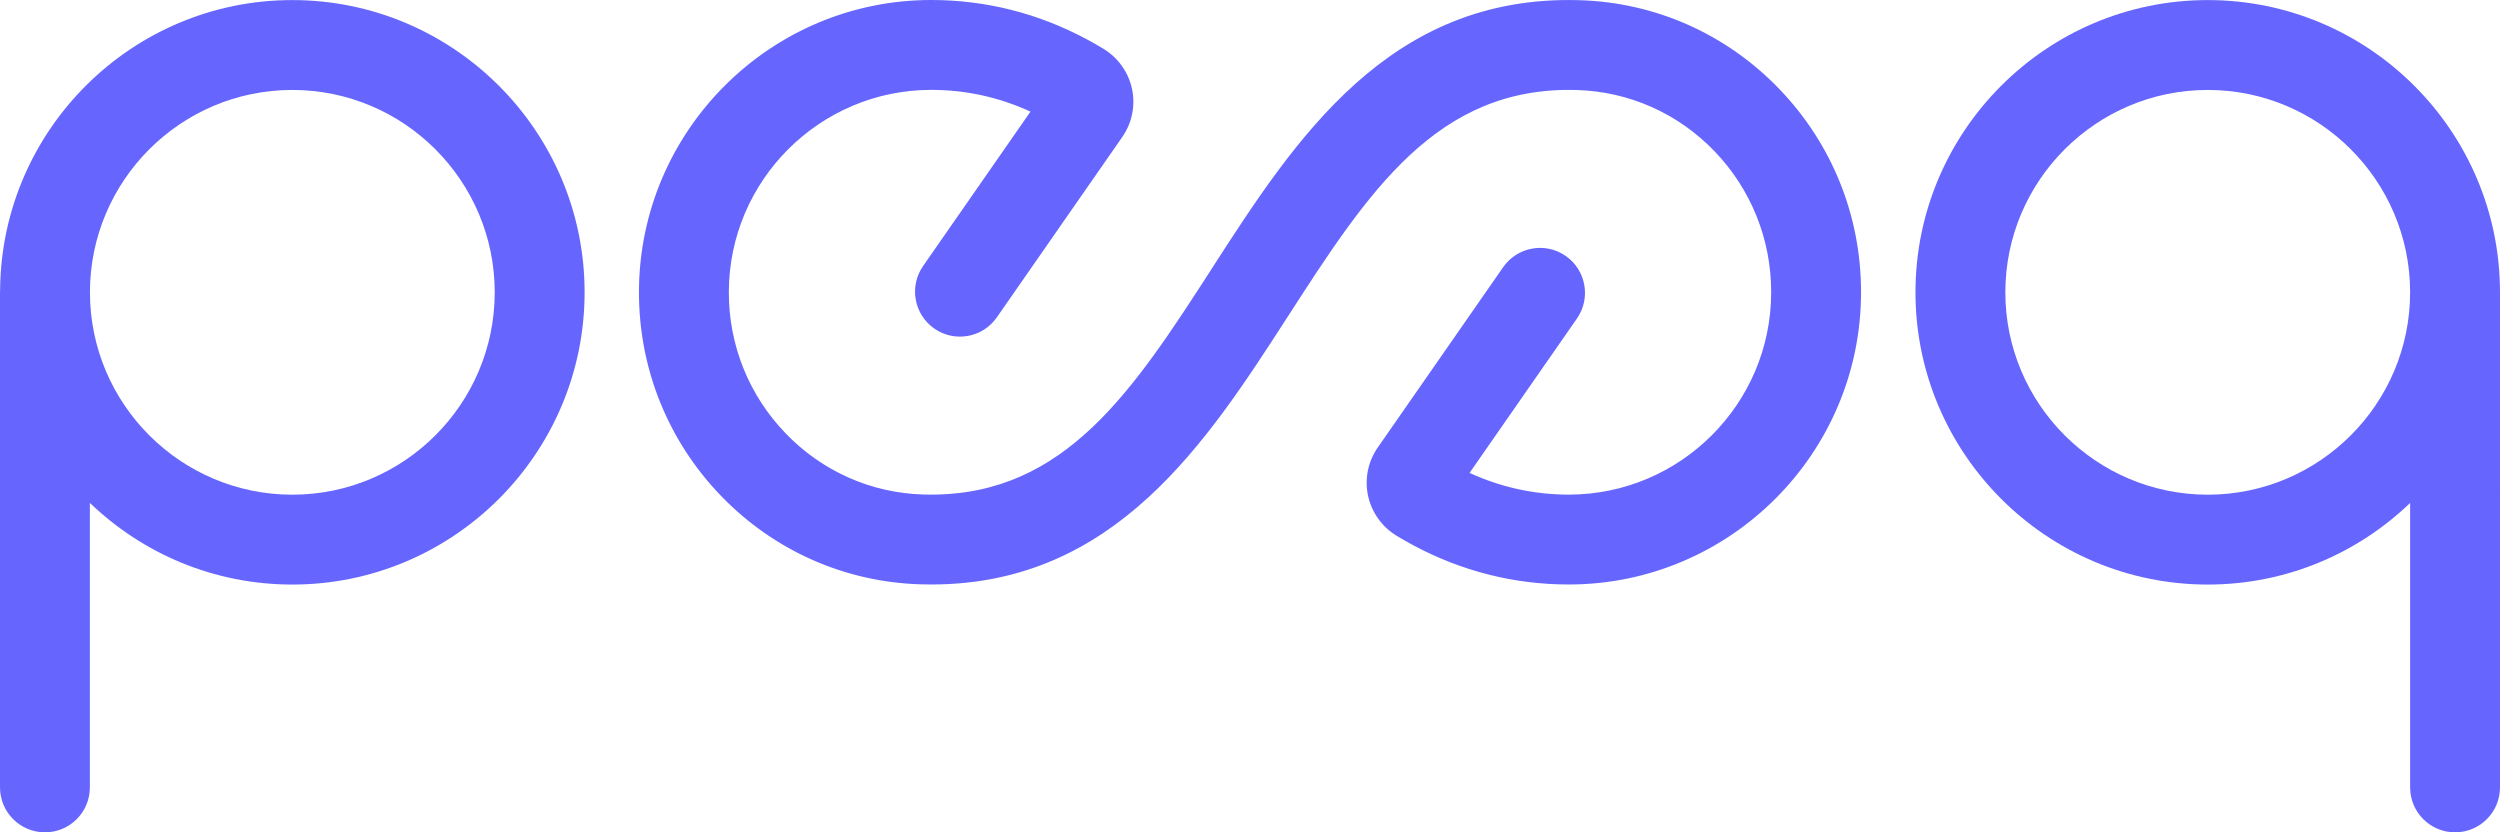 <?xml version="1.0" encoding="UTF-8"?><svg xmlns="http://www.w3.org/2000/svg" viewBox="0 0 695.39 231.52"><defs><style>.c{fill:#66f;}</style></defs><g id="a"/><g id="b"><g><path class="c" d="M517.66,81.19v.28c-.09,44.73-36.56,81.11-81.29,81.11-15.21,0-29.8-3.69-43.37-10.97-1.52-.82-3.05-1.69-4.55-2.6-4.06-2.46-6.95-6.53-7.93-11.16-.98-4.62,0-9.49,2.7-13.36l34.89-50.17c3.94-5.67,11.73-7.07,17.4-3.13,5.67,3.94,7.07,11.73,3.13,17.4l-29.87,42.95c8.75,4.01,18.02,6.04,27.6,6.04,30.98,0,56.23-25.19,56.29-56.16v-.23c0-14.66-5.6-28.55-15.76-39.12-10.16-10.56-23.78-16.61-38.34-17.03-38.94-1.14-58.11,28.55-80.3,62.94l-.12,.18c-22.54,34.93-48.03,74.42-99.09,74.42-.97,0-1.95-.01-2.94-.04-21.14-.62-40.9-9.39-55.63-24.69-14.67-15.24-22.75-35.29-22.75-56.46v-.27c.1-44.73,36.56-81.12,81.29-81.12,15.21,0,29.81,3.7,43.37,10.98,1.53,.82,3.06,1.69,4.55,2.6,4.06,2.46,6.95,6.53,7.94,11.16,.98,4.62,0,9.48-2.7,13.35l-34.9,50.18c-3.94,5.67-11.73,7.07-17.39,3.13-5.67-3.95-7.07-11.74-3.13-17.4l29.87-42.95c-8.75-4.02-18.02-6.05-27.61-6.05-30.97,0-56.22,25.2-56.29,56.17v.22c0,14.67,5.6,28.56,15.77,39.12,10.16,10.57,23.78,16.62,38.34,17.04,.72,.02,1.44,.03,2.15,.03,37.5,0,56.36-29.23,78.15-62.97l.11-.19C360.22,38.83,386.27-1.5,439.29,.05c21.14,.61,40.89,9.38,55.62,24.69,14.67,15.24,22.75,35.29,22.75,56.45Z"/><g><path class="c" d="M81.31,.02C36.77,.02,.48,36.03,.03,80.47c-.02,.27-.03,.55-.03,.83V219.02c0,6.9,5.6,12.5,12.5,12.5s12.5-5.6,12.5-12.5v-79.14c14.62,14.07,34.47,22.72,56.31,22.72,44.83,0,81.3-36.46,81.3-81.29S126.14,.02,81.31,.02Zm0,137.58c-31.04,0-56.29-25.25-56.29-56.29S50.27,25.02,81.31,25.02s56.3,25.25,56.3,56.29-25.25,56.29-56.3,56.29Z"/><path class="c" d="M614.1,.02c-44.83,0-81.3,36.47-81.3,81.29s36.47,81.29,81.3,81.29c21.83,0,41.67-8.64,56.29-22.7v79.12c0,6.9,5.6,12.5,12.5,12.5s12.5-5.6,12.5-12.5V81.29C695.38,36.48,658.91,.02,614.1,.02Zm0,137.58c-31.04,0-56.3-25.25-56.3-56.29s25.26-56.29,56.3-56.29,56.28,25.24,56.29,56.28h0c0,31.05-25.25,56.3-56.29,56.3Z"/></g></g></g></svg>